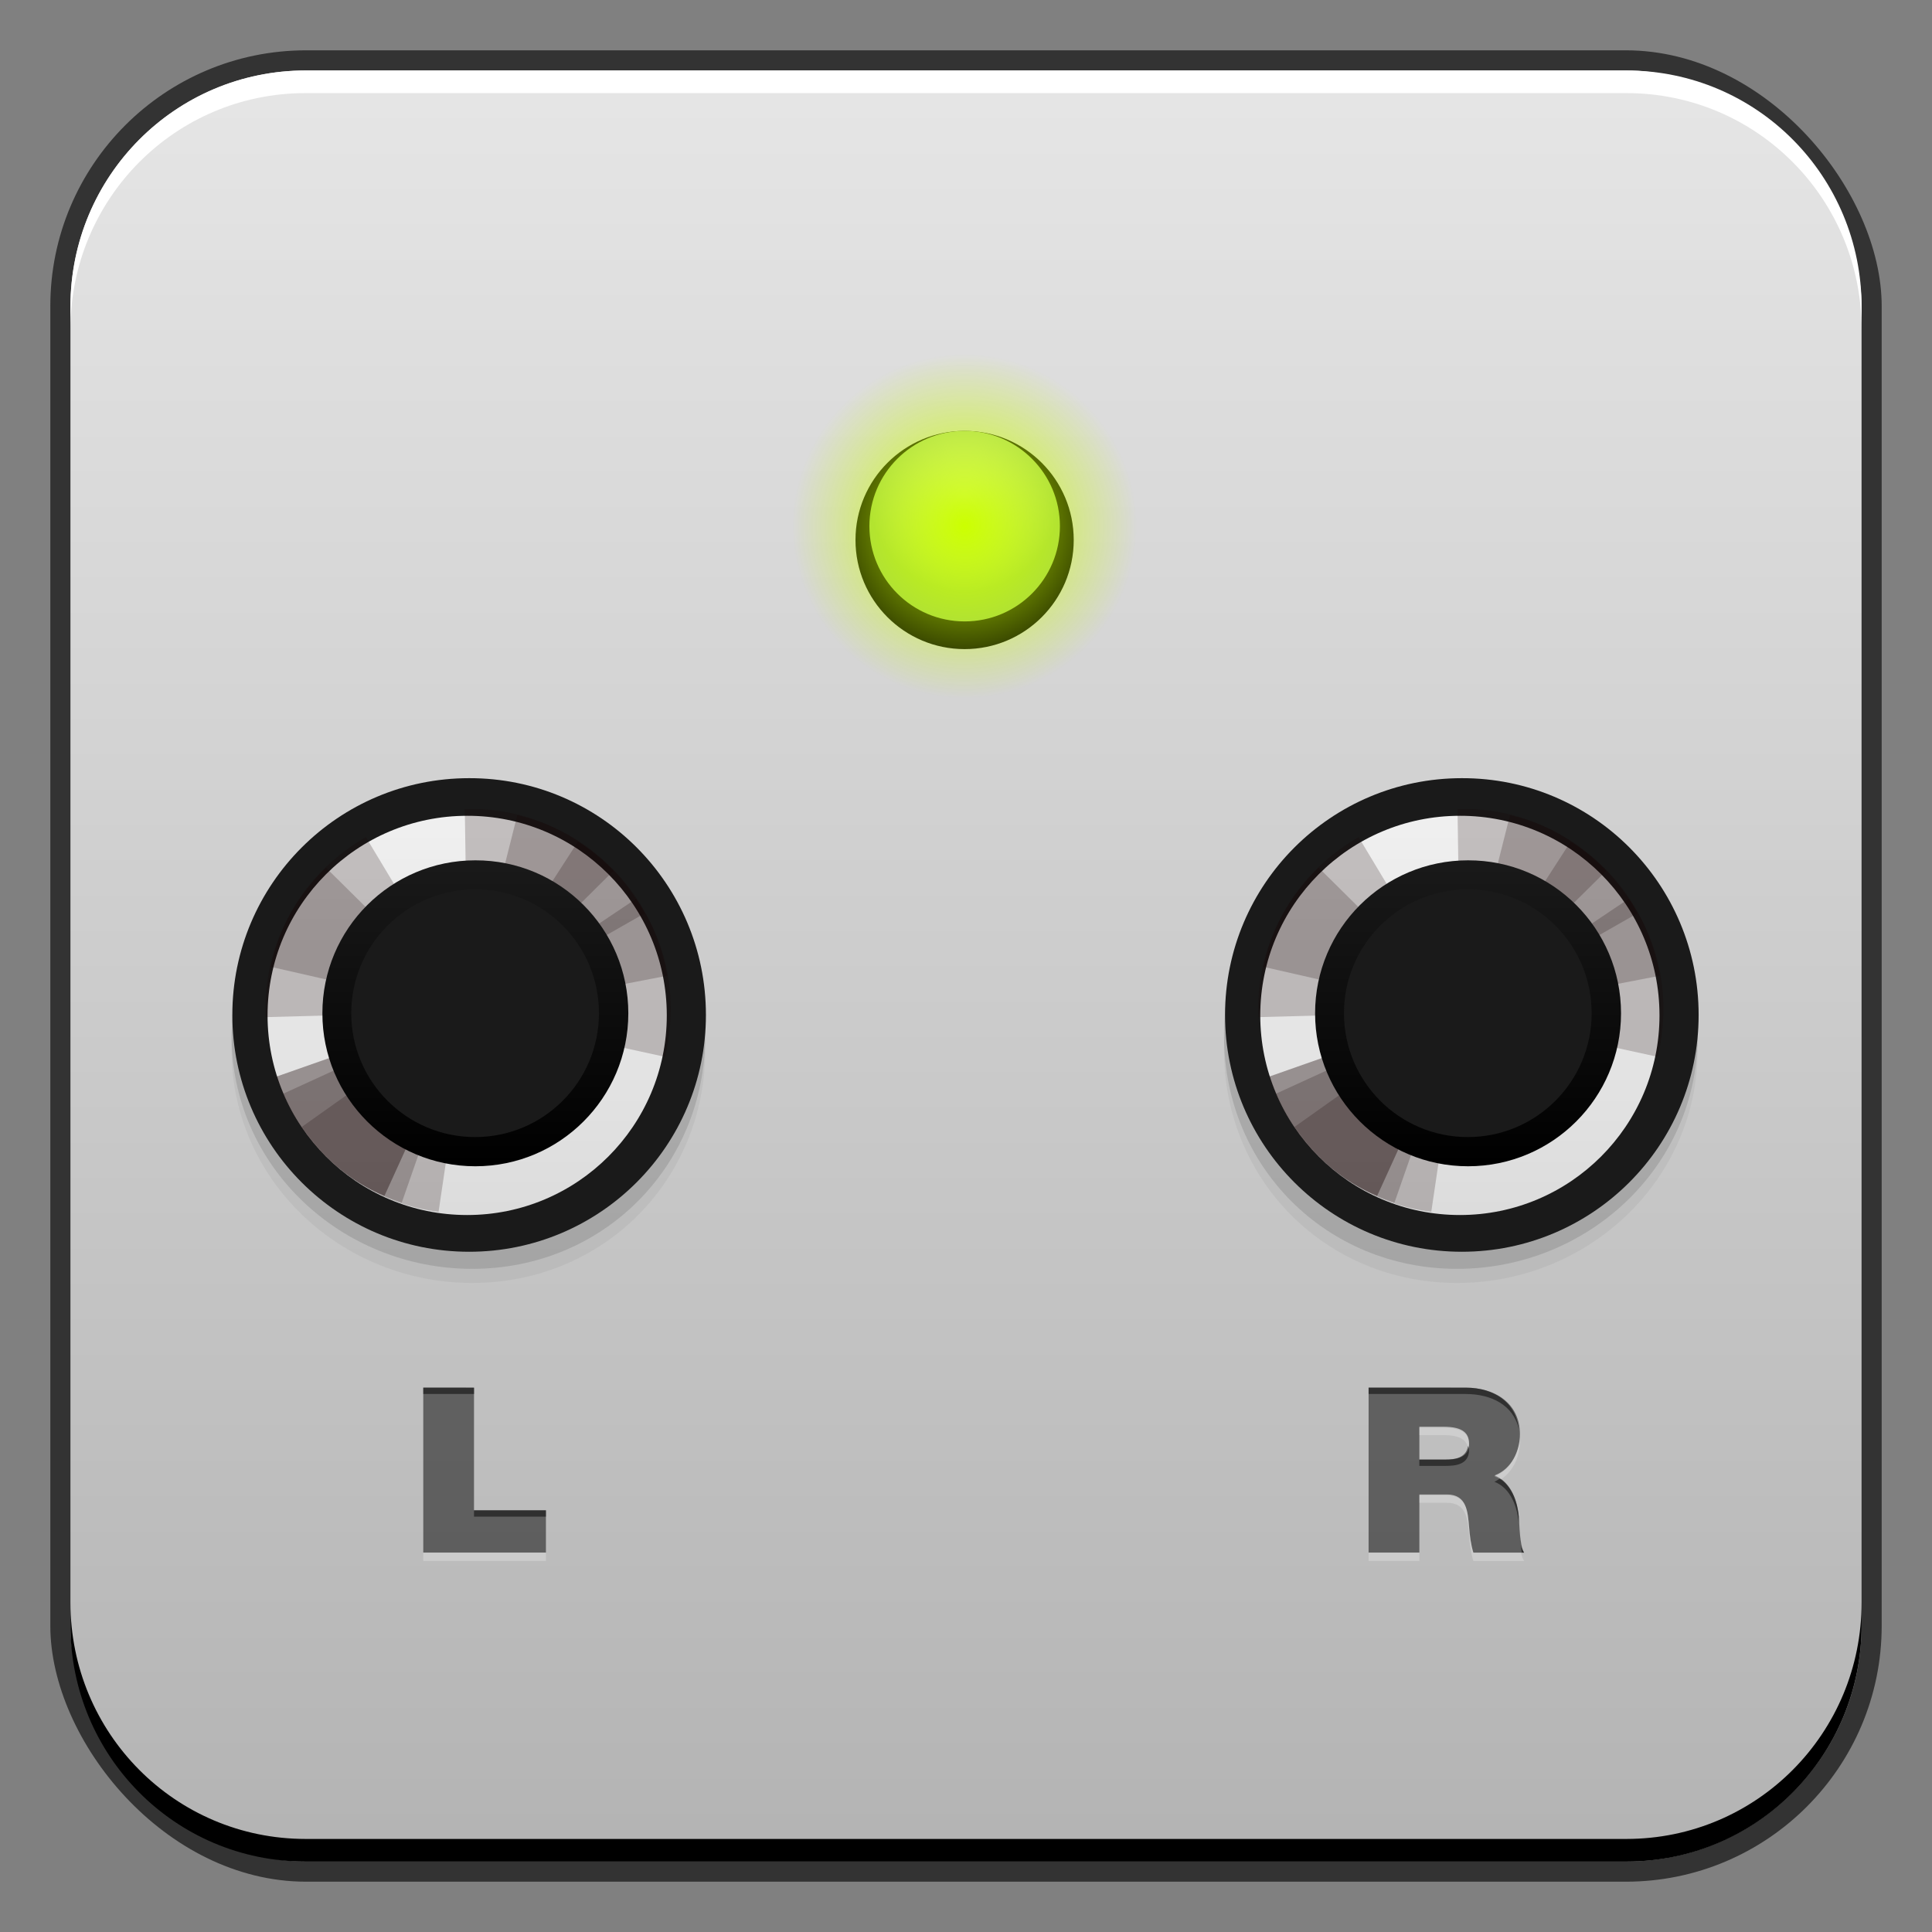 <?xml version="1.0" encoding="UTF-8" standalone="no"?>
<!-- Created with Inkscape (http://www.inkscape.org/) -->

<svg
   xmlns:dc="http://purl.org/dc/elements/1.1/"
   xmlns:cc="http://creativecommons.org/ns#"
   xmlns:rdf="http://www.w3.org/1999/02/22-rdf-syntax-ns#"
   xmlns:svg="http://www.w3.org/2000/svg"
   xmlns="http://www.w3.org/2000/svg"
   xmlns:xlink="http://www.w3.org/1999/xlink"
   xmlns:sodipodi="http://sodipodi.sourceforge.net/DTD/sodipodi-0.dtd"
   xmlns:inkscape="http://www.inkscape.org/namespaces/inkscape"
   width="48"
   height="48"
   id="svg2"
   version="1.1"
   inkscape:version="0.48+devel r12149"
   sodipodi:docname="qjackctl.svg">
  <rect width="100%" height="100%" fill="#808080" stroke="none"/>
  <defs
     id="defs4">
    <linearGradient
       id="linearGradient1126"
       inkscape:collect="always">
      <stop
         id="stop1128"
         offset="0"
         style="stop-color:#b3b3b3;stop-opacity:1" />
      <stop
         id="stop1130"
         offset="1"
         style="stop-color:#e6e6e6;stop-opacity:1" />
    </linearGradient>
    <linearGradient
       inkscape:collect="always"
       xlink:href="#linearGradient4215-2"
       id="linearGradient7844"
       x1="-57.296"
       y1="17.111"
       x2="-57.296"
       y2="15.118"
       gradientUnits="userSpaceOnUse" />
    <linearGradient
       id="linearGradient4215-2">
      <stop
         offset="0"
         style="stop-color:#dcdcdc;stop-opacity:1"
         id="stop4217-5" />
      <stop
         offset="1"
         style="stop-color:#f0f0f0;stop-opacity:1"
         id="stop4219-5" />
    </linearGradient>
    <linearGradient
       inkscape:collect="always"
       xlink:href="#linearGradient1097"
       id="linearGradient7848"
       gradientUnits="userSpaceOnUse"
       x1="-57.296"
       y1="17.111"
       x2="-57.296"
       y2="15.118" />
    <linearGradient
       inkscape:collect="always"
       id="linearGradient1097">
      <stop
         style="stop-color:#000000;stop-opacity:1"
         offset="0"
         id="stop1099" />
      <stop
         style="stop-color:#1a1a1a;stop-opacity:1"
         offset="1"
         id="stop1101" />
    </linearGradient>
    <linearGradient
       inkscape:collect="always"
       xlink:href="#linearGradient4215-2"
       id="linearGradient7957"
       gradientUnits="userSpaceOnUse"
       x1="-57.296"
       y1="17.111"
       x2="-57.296"
       y2="15.118" />
    <linearGradient
       inkscape:collect="always"
       xlink:href="#linearGradient1097"
       id="linearGradient7959"
       gradientUnits="userSpaceOnUse"
       x1="-57.296"
       y1="17.111"
       x2="-57.296"
       y2="15.118" />
    <radialGradient
       inkscape:collect="always"
       xlink:href="#linearGradient4022"
       id="radialGradient4028"
       cx="23.423"
       cy="10.512"
       fx="23.423"
       fy="10.512"
       r="2.828"
       gradientUnits="userSpaceOnUse"
       gradientTransform="translate(5.9232118e-6,0)" />
    <linearGradient
       inkscape:collect="always"
       id="linearGradient4022">
      <stop
         style="stop-color:#e4eed5;stop-opacity:1;"
         offset="0"
         id="stop4024" />
      <stop
         style="stop-color:#9dcc59;stop-opacity:1"
         offset="1"
         id="stop4026" />
    </linearGradient>
    <radialGradient
       inkscape:collect="always"
       xlink:href="#linearGradient4048"
       id="radialGradient4054"
       cx="23.423"
       cy="11.407"
       fx="23.423"
       fy="11.407"
       r="2.828"
       gradientUnits="userSpaceOnUse" />
    <linearGradient
       inkscape:collect="always"
       id="linearGradient4048">
      <stop
         style="stop-color:#ccff00;stop-opacity:1;"
         offset="0"
         id="stop4050" />
      <stop
         style="stop-color:#ccff00;stop-opacity:0;"
         offset="1"
         id="stop4052" />
    </linearGradient>
    <linearGradient
       inkscape:collect="always"
       xlink:href="#linearGradient1126"
       id="linearGradient994"
       x1="26.25"
       y1="1050.737"
       x2="26.25"
       y2="1005.987"
       gradientUnits="userSpaceOnUse" />
  </defs>
  <sodipodi:namedview
     id="base"
     pagecolor="#ffffff"
     bordercolor="#666666"
     borderopacity="1.0"
     inkscape:pageopacity="0.0"
     inkscape:pageshadow="2"
     inkscape:zoom="5.6568548"
     inkscape:cx="44.258978"
     inkscape:cy="36.852087"
     inkscape:document-units="px"
     inkscape:current-layer="layer1"
     showgrid="false"
     inkscape:window-width="1366"
     inkscape:window-height="716"
     inkscape:window-x="0"
     inkscape:window-y="28"
     inkscape:window-maximized="1"
     width="0px"
     height="0px"
     fit-margin-top="0"
     fit-margin-left="0"
     fit-margin-right="0"
     fit-margin-bottom="0">
    <inkscape:grid
       type="xygrid"
       id="grid3850"
       empspacing="5"
       visible="true"
       enabled="true"
       snapvisiblegridlinesonly="true" />
  </sodipodi:namedview>
  <g
     inkscape:label="Capa 1"
     inkscape:groupmode="layer"
     id="layer1"
     transform="translate(0,-1004.362)">
    <rect
       style="color:#000000;fill:#333333;fill-opacity:1;fill-rule:nonzero;stroke:none;stroke-width:0.2;marker:none;visibility:visible;display:inline;overflow:visible;enable-background:accumulate"
       id="rect6294"
       width="45.5"
       height="45.5"
       x="1.25"
       y="1005.612"
       ry="6.357" />
    <rect
       ry="5.857"
       y="1006.112"
       x="1.75"
       height="44.5"
       width="44.5"
       id="rect6296"
       style="color:#000000;fill:url(#linearGradient994);fill-opacity:1.0;fill-rule:nonzero;stroke:none;stroke-width:0.2;marker:none;visibility:visible;display:inline;overflow:visible;enable-background:accumulate" />
    <path
       id="path6361"
       d="m 1.75,1012.55 0,-0.562 c 0,-3.244 2.599,-5.875 5.844,-5.875 l 32.813,0 c 3.245,0 5.844,2.631 5.844,5.875 l 0,0.562 c 0,-3.244 -2.599,-5.875 -5.844,-5.875 l -32.813,0 C 4.349,1006.675 1.75,1009.305 1.75,1012.55 Z"
       style="color:#000000;fill:#ffffff;fill-opacity:1;fill-rule:nonzero;stroke:none;stroke-width:0.2;marker:none;visibility:visible;display:inline;overflow:visible;enable-background:accumulate"
       inkscape:connector-curvature="0" />
    <path
       inkscape:connector-curvature="0"
       style="color:#000000;fill:#000000;fill-opacity:1;fill-rule:nonzero;stroke:none;stroke-width:0.2;marker:none;visibility:visible;display:inline;overflow:visible;enable-background:accumulate"
       d="m 1.75,1044.175 0,0.562 c 0,3.244 2.599,5.875 5.844,5.875 l 32.813,0 c 3.245,0 5.844,-2.631 5.844,-5.875 l 0,-0.562 c 0,3.244 -2.599,5.875 -5.844,5.875 l -32.813,0 C 4.349,1050.05 1.75,1047.419 1.75,1044.175 Z"
       id="path6388" />
    <g
       id="g996"
       transform="matrix(0.937,0,0,0.937,-52.758,64.155)">
      <g
         transform="matrix(1.023,0,0,1.023,57.33,-21.391)"
         id="g4174">
        <path
           inkscape:connector-curvature="0"
           id="path10056"
           d="m 11.236,1022.749 c -3.39,0 -6.236,2.846 -6.236,6.236 0,3.39 2.846,6.041 6.236,6.041 3.39,0 6.041,-2.651 6.041,-6.041 C 17.277,1025.594 14.626,1022.749 11.236,1022.749 z m 25.528,0 c -3.39,0 -6.041,2.846 -6.041,6.236 0,3.39 2.651,6.041 6.041,6.041 3.39,0 6.236,-2.651 6.236,-6.041 C 43,1025.594 40.154,1022.749 36.764,1022.749 Z"
           style="color:#000000;fill:#1a1a1a;fill-opacity:0.053;fill-rule:nonzero;stroke:none;stroke-width:0.5;marker:none;visibility:visible;display:inline;overflow:visible;enable-background:accumulate" />
        <path
           style="color:#000000;fill:#1a1a1a;fill-opacity:0.136;fill-rule:nonzero;stroke:none;stroke-width:0.5;marker:none;visibility:visible;display:inline;overflow:visible;enable-background:accumulate"
           d="m 11.236,1022.383 c -3.39,0 -6.236,2.846 -6.236,6.236 0,3.39 2.846,6.041 6.236,6.041 3.39,0 6.041,-2.651 6.041,-6.041 C 17.277,1025.229 14.626,1022.383 11.236,1022.383 z m 25.528,0 c -3.39,0 -6.041,2.846 -6.041,6.236 0,3.39 2.651,6.041 6.041,6.041 3.39,0 6.236,-2.651 6.236,-6.041 C 43,1025.229 40.154,1022.383 36.764,1022.383 Z"
           id="path9931"
           inkscape:connector-curvature="0" />
        <g
           id="g3985"
           transform="matrix(0.905,0,0,0.905,2.286,97.939)">
          <g
             transform="matrix(6.892,0,0,6.892,404.046,916.536)"
             id="g7911">
            <path
               sodipodi:type="arc"
               style="color:#000000;fill:#1a1a1a;fill-opacity:1;fill-rule:nonzero;stroke:none;stroke-width:0.5;marker:none;visibility:visible;display:inline;overflow:visible;enable-background:accumulate"
               id="path7834"
               sodipodi:cx="-57.203129"
               sodipodi:cy="16.140623"
               sodipodi:rx="0.98437506"
               sodipodi:ry="0.98437506"
               d="m -56.219,16.141 c 0,0.544 -0.441,0.984 -0.984,0.984 -0.544,0 -0.984,-0.441 -0.984,-0.984 0,-0.544 0.441,-0.984 0.984,-0.984 C -56.659,15.156 -56.219,15.597 -56.219,16.141 Z" />
            <path
               d="m -56.219,16.141 c 0,0.544 -0.441,0.984 -0.984,0.984 -0.544,0 -0.984,-0.441 -0.984,-0.984 0,-0.544 0.441,-0.984 0.984,-0.984 C -56.659,15.156 -56.219,15.597 -56.219,16.141 Z"
               sodipodi:ry="0.98437506"
               sodipodi:rx="0.98437506"
               sodipodi:cy="16.140623"
               sodipodi:cx="-57.203129"
               id="path7836"
               style="color:#000000;fill:url(#linearGradient7844);fill-opacity:1;fill-rule:nonzero;stroke:none;stroke-width:0.5;marker:none;visibility:visible;display:inline;overflow:visible;enable-background:accumulate"
               sodipodi:type="arc"
               transform="matrix(0.843,0,0,0.843,-8.989,2.536)" />
            <path
               style="fill:#170000;fill-opacity:0.207;stroke:none"
               d="m -57.221,15.286 0.013,0.855 0.604,-0.598 C -56.769,15.37 -56.987,15.277 -57.221,15.286 Z"
               id="path7858"
               inkscape:connector-curvature="0"
               inkscape:transform-center-x="-0.29517228"
               inkscape:transform-center-y="-0.4137677"
               sodipodi:nodetypes="cccc" />
            <path
               sodipodi:nodetypes="cccc"
               inkscape:transform-center-y="-0.40120176"
               inkscape:transform-center-x="-0.36521578"
               inkscape:connector-curvature="0"
               id="path7891"
               d="m -57.003,15.311 -0.209,0.829 0.738,-0.421 C -56.588,15.509 -56.774,15.363 -57.003,15.311 Z"
               style="fill:#170000;fill-opacity:0.207;stroke:none" />
            <path
               style="fill:#170000;fill-opacity:0.207;stroke:none"
               d="m -56.509,15.658 -0.71,0.476 0.83,0.181 C -56.334,16.082 -56.375,15.849 -56.509,15.658 Z"
               id="path7893"
               inkscape:connector-curvature="0"
               inkscape:transform-center-x="-0.41515362"
               inkscape:transform-center-y="-0.14026826"
               sodipodi:nodetypes="cccc" />
            <path
               sodipodi:nodetypes="cccc"
               inkscape:transform-center-y="-0.34753076"
               inkscape:transform-center-x="-0.40926828"
               inkscape:connector-curvature="0"
               id="path7895"
               d="m -56.751,15.421 -0.464,0.718 0.835,-0.161 C -56.422,15.742 -56.552,15.543 -56.751,15.421 Z"
               style="fill:#170000;fill-opacity:0.207;stroke:none" />
            <path
               style="fill:#170000;fill-opacity:0.207;stroke:none"
               d="m -58.027,15.941 0.833,0.19 -0.438,-0.729 C -57.839,15.522 -57.98,15.712 -58.027,15.941 Z"
               id="path7897"
               inkscape:connector-curvature="0"
               inkscape:transform-center-x="0.40338872"
               inkscape:transform-center-y="-0.36061226"
               sodipodi:nodetypes="cccc" />
            <path
               sodipodi:nodetypes="cccc"
               inkscape:transform-center-y="-0.28712526"
               inkscape:transform-center-x="0.41385949"
               inkscape:connector-curvature="0"
               id="path7899"
               d="m -58.048,16.15 0.854,-0.023 -0.604,-0.598 C -57.969,15.697 -58.059,15.916 -58.048,16.15 Z"
               style="fill:#170000;fill-opacity:0.207;stroke:none" />
            <path
               style="fill:#170000;fill-opacity:0.207;stroke:none"
               d="m -57.555,16.893 0.354,-0.778 -0.802,0.282 C -57.927,16.623 -57.77,16.801 -57.555,16.893 Z"
               id="path7901"
               inkscape:connector-curvature="0"
               inkscape:transform-center-x="0.39466322"
               inkscape:transform-center-y="0.37671224"
               sodipodi:nodetypes="cccc" />
            <path
               sodipodi:nodetypes="cccc"
               inkscape:transform-center-y="0.37671224"
               inkscape:transform-center-x="0.39466322"
               inkscape:connector-curvature="0"
               id="path7903"
               d="m -57.555,16.893 0.354,-0.778 -0.802,0.282 C -57.927,16.623 -57.77,16.801 -57.555,16.893 Z"
               style="fill:#170000;fill-opacity:0.207;stroke:none" />
            <path
               style="fill:#170000;fill-opacity:0.207;stroke:none"
               d="m -57.483,16.921 0.281,-0.807 -0.773,0.354 C -57.879,16.687 -57.706,16.849 -57.483,16.921 Z"
               id="path7905"
               inkscape:connector-curvature="0"
               inkscape:transform-center-x="0.38127022"
               inkscape:transform-center-y="0.39072524"
               sodipodi:nodetypes="cccc" />
            <path
               sodipodi:nodetypes="cccc"
               inkscape:transform-center-y="0.40916524"
               inkscape:transform-center-x="0.34386872"
               inkscape:connector-curvature="0"
               id="path7907"
               d="m -57.33,16.959 0.125,-0.845 -0.693,0.492 C -57.762,16.803 -57.562,16.93 -57.33,16.959 Z"
               style="fill:#170000;fill-opacity:0.207;stroke:none" />
            <path
               transform="matrix(0.646,0,0,0.646,-20.224,5.707)"
               sodipodi:type="arc"
               style="color:#000000;fill:url(#linearGradient7848);fill-opacity:1;fill-rule:nonzero;stroke:none;stroke-width:0.5;marker:none;visibility:visible;display:inline;overflow:visible;enable-background:accumulate"
               id="path7846"
               sodipodi:cx="-57.203129"
               sodipodi:cy="16.140623"
               sodipodi:rx="0.98437506"
               sodipodi:ry="0.98437506"
               d="m -56.219,16.141 c 0,0.544 -0.441,0.984 -0.984,0.984 -0.544,0 -0.984,-0.441 -0.984,-0.984 0,-0.544 0.441,-0.984 0.984,-0.984 C -56.659,15.156 -56.219,15.597 -56.219,16.141 Z" />
            <path
               d="m -56.219,16.141 c 0,0.544 -0.441,0.984 -0.984,0.984 -0.544,0 -0.984,-0.441 -0.984,-0.984 0,-0.544 0.441,-0.984 0.984,-0.984 C -56.659,15.156 -56.219,15.597 -56.219,16.141 Z"
               sodipodi:ry="0.98437506"
               sodipodi:rx="0.98437506"
               sodipodi:cy="16.140623"
               sodipodi:cx="-57.203129"
               id="path7909"
               style="color:#000000;fill:#1a1a1a;fill-opacity:1;fill-rule:nonzero;stroke:none;stroke-width:0.5;marker:none;visibility:visible;display:inline;overflow:visible;enable-background:accumulate"
               sodipodi:type="arc"
               transform="matrix(0.523,0,0,0.523,-27.261,7.692)" />
          </g>
        </g>
        <g
           id="g3968"
           transform="matrix(0.905,0,0,0.905,2.286,97.939)">
          <g
             id="g7927"
             transform="matrix(6.892,0,0,6.892,432.477,916.536)">
            <path
               d="m -56.219,16.141 c 0,0.544 -0.441,0.984 -0.984,0.984 -0.544,0 -0.984,-0.441 -0.984,-0.984 0,-0.544 0.441,-0.984 0.984,-0.984 C -56.659,15.156 -56.219,15.597 -56.219,16.141 Z"
               sodipodi:ry="0.98437506"
               sodipodi:rx="0.98437506"
               sodipodi:cy="16.140623"
               sodipodi:cx="-57.203129"
               id="path7929"
               style="color:#000000;fill:#1a1a1a;fill-opacity:1;fill-rule:nonzero;stroke:none;stroke-width:0.5;marker:none;visibility:visible;display:inline;overflow:visible;enable-background:accumulate"
               sodipodi:type="arc" />
            <path
               transform="matrix(0.843,0,0,0.843,-8.989,2.536)"
               sodipodi:type="arc"
               style="color:#000000;fill:url(#linearGradient7957);fill-opacity:1;fill-rule:nonzero;stroke:none;stroke-width:0.5;marker:none;visibility:visible;display:inline;overflow:visible;enable-background:accumulate"
               id="path7931"
               sodipodi:cx="-57.203129"
               sodipodi:cy="16.140623"
               sodipodi:rx="0.98437506"
               sodipodi:ry="0.98437506"
               d="m -56.219,16.141 c 0,0.544 -0.441,0.984 -0.984,0.984 -0.544,0 -0.984,-0.441 -0.984,-0.984 0,-0.544 0.441,-0.984 0.984,-0.984 C -56.659,15.156 -56.219,15.597 -56.219,16.141 Z" />
            <path
               sodipodi:nodetypes="cccc"
               inkscape:transform-center-y="-0.4137677"
               inkscape:transform-center-x="-0.29517228"
               inkscape:connector-curvature="0"
               id="path7933"
               d="m -57.221,15.286 0.013,0.855 0.604,-0.598 C -56.769,15.37 -56.987,15.277 -57.221,15.286 Z"
               style="fill:#170000;fill-opacity:0.207;stroke:none" />
            <path
               style="fill:#170000;fill-opacity:0.207;stroke:none"
               d="m -57.003,15.311 -0.209,0.829 0.738,-0.421 C -56.588,15.509 -56.774,15.363 -57.003,15.311 Z"
               id="path7935"
               inkscape:connector-curvature="0"
               inkscape:transform-center-x="-0.36521578"
               inkscape:transform-center-y="-0.40120176"
               sodipodi:nodetypes="cccc" />
            <path
               sodipodi:nodetypes="cccc"
               inkscape:transform-center-y="-0.14026826"
               inkscape:transform-center-x="-0.41515362"
               inkscape:connector-curvature="0"
               id="path7937"
               d="m -56.509,15.658 -0.71,0.476 0.83,0.181 C -56.334,16.082 -56.375,15.849 -56.509,15.658 Z"
               style="fill:#170000;fill-opacity:0.207;stroke:none" />
            <path
               style="fill:#170000;fill-opacity:0.207;stroke:none"
               d="m -56.751,15.421 -0.464,0.718 0.835,-0.161 C -56.422,15.742 -56.552,15.543 -56.751,15.421 Z"
               id="path7939"
               inkscape:connector-curvature="0"
               inkscape:transform-center-x="-0.40926828"
               inkscape:transform-center-y="-0.34753076"
               sodipodi:nodetypes="cccc" />
            <path
               sodipodi:nodetypes="cccc"
               inkscape:transform-center-y="-0.36061226"
               inkscape:transform-center-x="0.40338872"
               inkscape:connector-curvature="0"
               id="path7941"
               d="m -58.027,15.941 0.833,0.19 -0.438,-0.729 C -57.839,15.522 -57.98,15.712 -58.027,15.941 Z"
               style="fill:#170000;fill-opacity:0.207;stroke:none" />
            <path
               style="fill:#170000;fill-opacity:0.207;stroke:none"
               d="m -58.048,16.15 0.854,-0.023 -0.604,-0.598 C -57.969,15.697 -58.059,15.916 -58.048,16.15 Z"
               id="path7943"
               inkscape:connector-curvature="0"
               inkscape:transform-center-x="0.41385949"
               inkscape:transform-center-y="-0.28712526"
               sodipodi:nodetypes="cccc" />
            <path
               sodipodi:nodetypes="cccc"
               inkscape:transform-center-y="0.37671224"
               inkscape:transform-center-x="0.39466322"
               inkscape:connector-curvature="0"
               id="path7945"
               d="m -57.555,16.893 0.354,-0.778 -0.802,0.282 C -57.927,16.623 -57.77,16.801 -57.555,16.893 Z"
               style="fill:#170000;fill-opacity:0.207;stroke:none" />
            <path
               style="fill:#170000;fill-opacity:0.207;stroke:none"
               d="m -57.555,16.893 0.354,-0.778 -0.802,0.282 C -57.927,16.623 -57.77,16.801 -57.555,16.893 Z"
               id="path7947"
               inkscape:connector-curvature="0"
               inkscape:transform-center-x="0.39466322"
               inkscape:transform-center-y="0.37671224"
               sodipodi:nodetypes="cccc" />
            <path
               sodipodi:nodetypes="cccc"
               inkscape:transform-center-y="0.39072524"
               inkscape:transform-center-x="0.38127022"
               inkscape:connector-curvature="0"
               id="path7949"
               d="m -57.483,16.921 0.281,-0.807 -0.773,0.354 C -57.879,16.687 -57.706,16.849 -57.483,16.921 Z"
               style="fill:#170000;fill-opacity:0.207;stroke:none" />
            <path
               style="fill:#170000;fill-opacity:0.207;stroke:none"
               d="m -57.33,16.959 0.125,-0.845 -0.693,0.492 C -57.762,16.803 -57.562,16.93 -57.33,16.959 Z"
               id="path7951"
               inkscape:connector-curvature="0"
               inkscape:transform-center-x="0.34386872"
               inkscape:transform-center-y="0.40916524"
               sodipodi:nodetypes="cccc" />
            <path
               d="m -56.219,16.141 c 0,0.544 -0.441,0.984 -0.984,0.984 -0.544,0 -0.984,-0.441 -0.984,-0.984 0,-0.544 0.441,-0.984 0.984,-0.984 C -56.659,15.156 -56.219,15.597 -56.219,16.141 Z"
               sodipodi:ry="0.98437506"
               sodipodi:rx="0.98437506"
               sodipodi:cy="16.140623"
               sodipodi:cx="-57.203129"
               id="path7953"
               style="color:#000000;fill:url(#linearGradient7959);fill-opacity:1;fill-rule:nonzero;stroke:none;stroke-width:0.5;marker:none;visibility:visible;display:inline;overflow:visible;enable-background:accumulate"
               sodipodi:type="arc"
               transform="matrix(0.646,0,0,0.646,-20.224,5.707)" />
            <path
               transform="matrix(0.523,0,0,0.523,-27.261,7.692)"
               sodipodi:type="arc"
               style="color:#000000;fill:#1a1a1a;fill-opacity:1;fill-rule:nonzero;stroke:none;stroke-width:0.5;marker:none;visibility:visible;display:inline;overflow:visible;enable-background:accumulate"
               id="path7955"
               sodipodi:cx="-57.203129"
               sodipodi:cy="16.140623"
               sodipodi:rx="0.98437506"
               sodipodi:ry="0.98437506"
               d="m -56.219,16.141 c 0,0.544 -0.441,0.984 -0.984,0.984 -0.544,0 -0.984,-0.441 -0.984,-0.984 0,-0.544 0.441,-0.984 0.984,-0.984 C -56.659,15.156 -56.219,15.597 -56.219,16.141 Z" />
          </g>
        </g>
      </g>
      <g
         transform="matrix(1.023,0,0,1.023,57.33,-21.391)"
         id="g4210">
        <path
           sodipodi:type="arc"
           style="fill:#000000;fill-opacity:1;stroke:none"
           id="path4010"
           sodipodi:cx="23.422913"
           sodipodi:cy="11.407224"
           sodipodi:rx="2.8284271"
           sodipodi:ry="2.8284271"
           d="m 26.251,11.407 c 0,1.562 -1.266,2.828 -2.828,2.828 -1.562,0 -2.828,-1.266 -2.828,-2.828 0,-1.562 1.266,-2.828 2.828,-2.828 C 24.985,8.579 26.251,9.845 26.251,11.407 Z"
           transform="translate(0.577,1004.362)" />
        <path
           transform="matrix(0.873,0,0,0.873,3.553,1005.452)"
           d="m 26.251,11.407 c 0,1.562 -1.266,2.828 -2.828,2.828 -1.562,0 -2.828,-1.266 -2.828,-2.828 0,-1.562 1.266,-2.828 2.828,-2.828 C 24.985,8.579 26.251,9.845 26.251,11.407 Z"
           sodipodi:ry="2.8284271"
           sodipodi:rx="2.8284271"
           sodipodi:cy="11.407224"
           sodipodi:cx="23.422913"
           id="path4012"
           style="fill:url(#radialGradient4028);fill-opacity:1;stroke:none"
           sodipodi:type="arc" />
        <path
           sodipodi:type="arc"
           style="fill:url(#radialGradient4054);fill-opacity:1;stroke:none"
           id="path4036"
           sodipodi:cx="23.422913"
           sodipodi:cy="11.407224"
           sodipodi:rx="2.8284271"
           sodipodi:ry="2.8284271"
           d="m 26.251,11.407 c 0,1.562 -1.266,2.828 -2.828,2.828 -1.562,0 -2.828,-1.266 -2.828,-2.828 0,-1.562 1.266,-2.828 2.828,-2.828 C 24.985,8.579 26.251,9.845 26.251,11.407 Z"
           transform="matrix(1.58,0,0,1.58,-13.009,997.386)" />
      </g>
      <g
         transform="matrix(1.023,0,0,1.023,57.33,-21.391)"
         id="g4169">
        <path
           inkscape:connector-curvature="0"
           style="font-size:6.808px;font-style:normal;font-variant:normal;font-weight:900;font-stretch:normal;text-align:start;line-height:125%;letter-spacing:0px;word-spacing:0px;writing-mode:lr-tb;text-anchor:start;fill:#000000;fill-opacity:0.498;stroke:none;font-family:Helvetica Neue;-inkscape-font-specification:Helvetica Neue Heavy"
           d="m 9.969,1037.739 0,4.276 3.179,0 0,-1.096 -1.864,0 0,-3.179 L 9.969,1037.739 z m 24.502,0 0,4.276 1.316,0 0,-1.507 0.713,0 c 0.519,0 0.54,0.444 0.576,0.85 0.018,0.221 0.044,0.443 0.11,0.658 l 1.316,0 c -0.119,-0.197 -0.119,-0.723 -0.137,-0.932 -0.048,-0.531 -0.272,-0.931 -0.63,-1.069 0.436,-0.161 0.658,-0.627 0.658,-1.069 0,-0.806 -0.651,-1.206 -1.398,-1.206 L 34.471,1037.739 z m 1.316,1.014 0.63,0 c 0.502,0 0.658,0.17 0.658,0.439 0,0.382 -0.358,0.411 -0.603,0.411 l -0.685,0 L 35.787,1038.754 Z"
           id="path4057" />
        <path
           style="font-size:6.808px;font-style:normal;font-variant:normal;font-weight:900;font-stretch:normal;text-align:start;line-height:125%;letter-spacing:0px;word-spacing:0px;writing-mode:lr-tb;text-anchor:start;fill:#ffffff;fill-opacity:0.237;stroke:none;font-family:Helvetica Neue;-inkscape-font-specification:Helvetica Neue Heavy"
           d="m 35.787,1038.778 0,0.192 0.63,0 c 0.429,0 0.588,0.125 0.63,0.329 0.006,-0.031 0.027,-0.046 0.027,-0.082 0,-0.269 -0.156,-0.438 -0.658,-0.438 L 35.787,1038.778 z m 2.604,0.247 c -0.024,0.418 -0.246,0.862 -0.658,1.014 0.058,0.022 0.113,0.047 0.164,0.082 0.313,-0.209 0.493,-0.586 0.493,-0.959 C 38.39,1039.111 38.395,1039.071 38.39,1039.024 z m -2.604,1.507 0,0.192 0.713,0 c 0.519,0 0.54,0.444 0.576,0.85 0.018,0.221 0.044,0.443 0.11,0.658 l 1.316,0 c -0.033,-0.054 -0.065,-0.129 -0.082,-0.219 l -1.233,0 c -0.066,-0.215 -0.092,-0.437 -0.11,-0.658 -0.036,-0.406 -0.056,-0.822 -0.576,-0.822 L 35.787,1040.532 z m -25.818,1.48 0,0.219 3.179,0 0,-0.219 L 9.969,1042.012 z m 24.502,0 0,0.219 1.316,0 0,-0.219 L 34.471,1042.012 Z"
           id="path4075"
           inkscape:connector-curvature="0" />
        <path
           inkscape:connector-curvature="0"
           style="font-size:6.808px;font-style:normal;font-variant:normal;font-weight:900;font-stretch:normal;text-align:start;line-height:125%;letter-spacing:0px;word-spacing:0px;writing-mode:lr-tb;text-anchor:start;fill:#000000;fill-opacity:0.498;stroke:none;font-family:Helvetica Neue;-inkscape-font-specification:Helvetica Neue Heavy"
           d="m 9.969,1037.739 0,0.165 1.316,0 0,-0.165 L 9.969,1037.739 z m 24.502,0 0,0.165 2.521,0 c 0.653,0 1.235,0.288 1.37,0.904 -0.075,-0.707 -0.671,-1.069 -1.37,-1.069 L 34.471,1037.739 z m 2.576,1.508 c -0.042,0.315 -0.347,0.356 -0.576,0.356 l -0.685,0 0,0.164 0.685,0 c 0.245,0 0.603,-0.029 0.603,-0.411 C 37.075,1039.318 37.055,1039.282 37.047,1039.247 z m 0.822,0.85 c -0.046,0.027 -0.085,0.063 -0.137,0.082 0.358,0.137 0.583,0.537 0.63,1.069 -0.003,-0.052 0.003,-0.128 0,-0.165 C 38.322,1040.627 38.144,1040.276 37.87,1040.097 z m -26.585,0.822 0,0.164 1.864,0 0,-0.164 L 11.284,1040.919 z m 27.106,0.63 c 0.006,0.1 0.014,0.172 0.027,0.274 C 38.401,1041.743 38.399,1041.64 38.39,1041.549 z m 0.027,0.274 c 0.01,0.072 0.011,0.132 0.027,0.192 l 0.055,0 C 38.47,1041.966 38.435,1041.903 38.418,1041.823 Z"
           id="path4082" />
      </g>
    </g>
  </g>
</svg>

